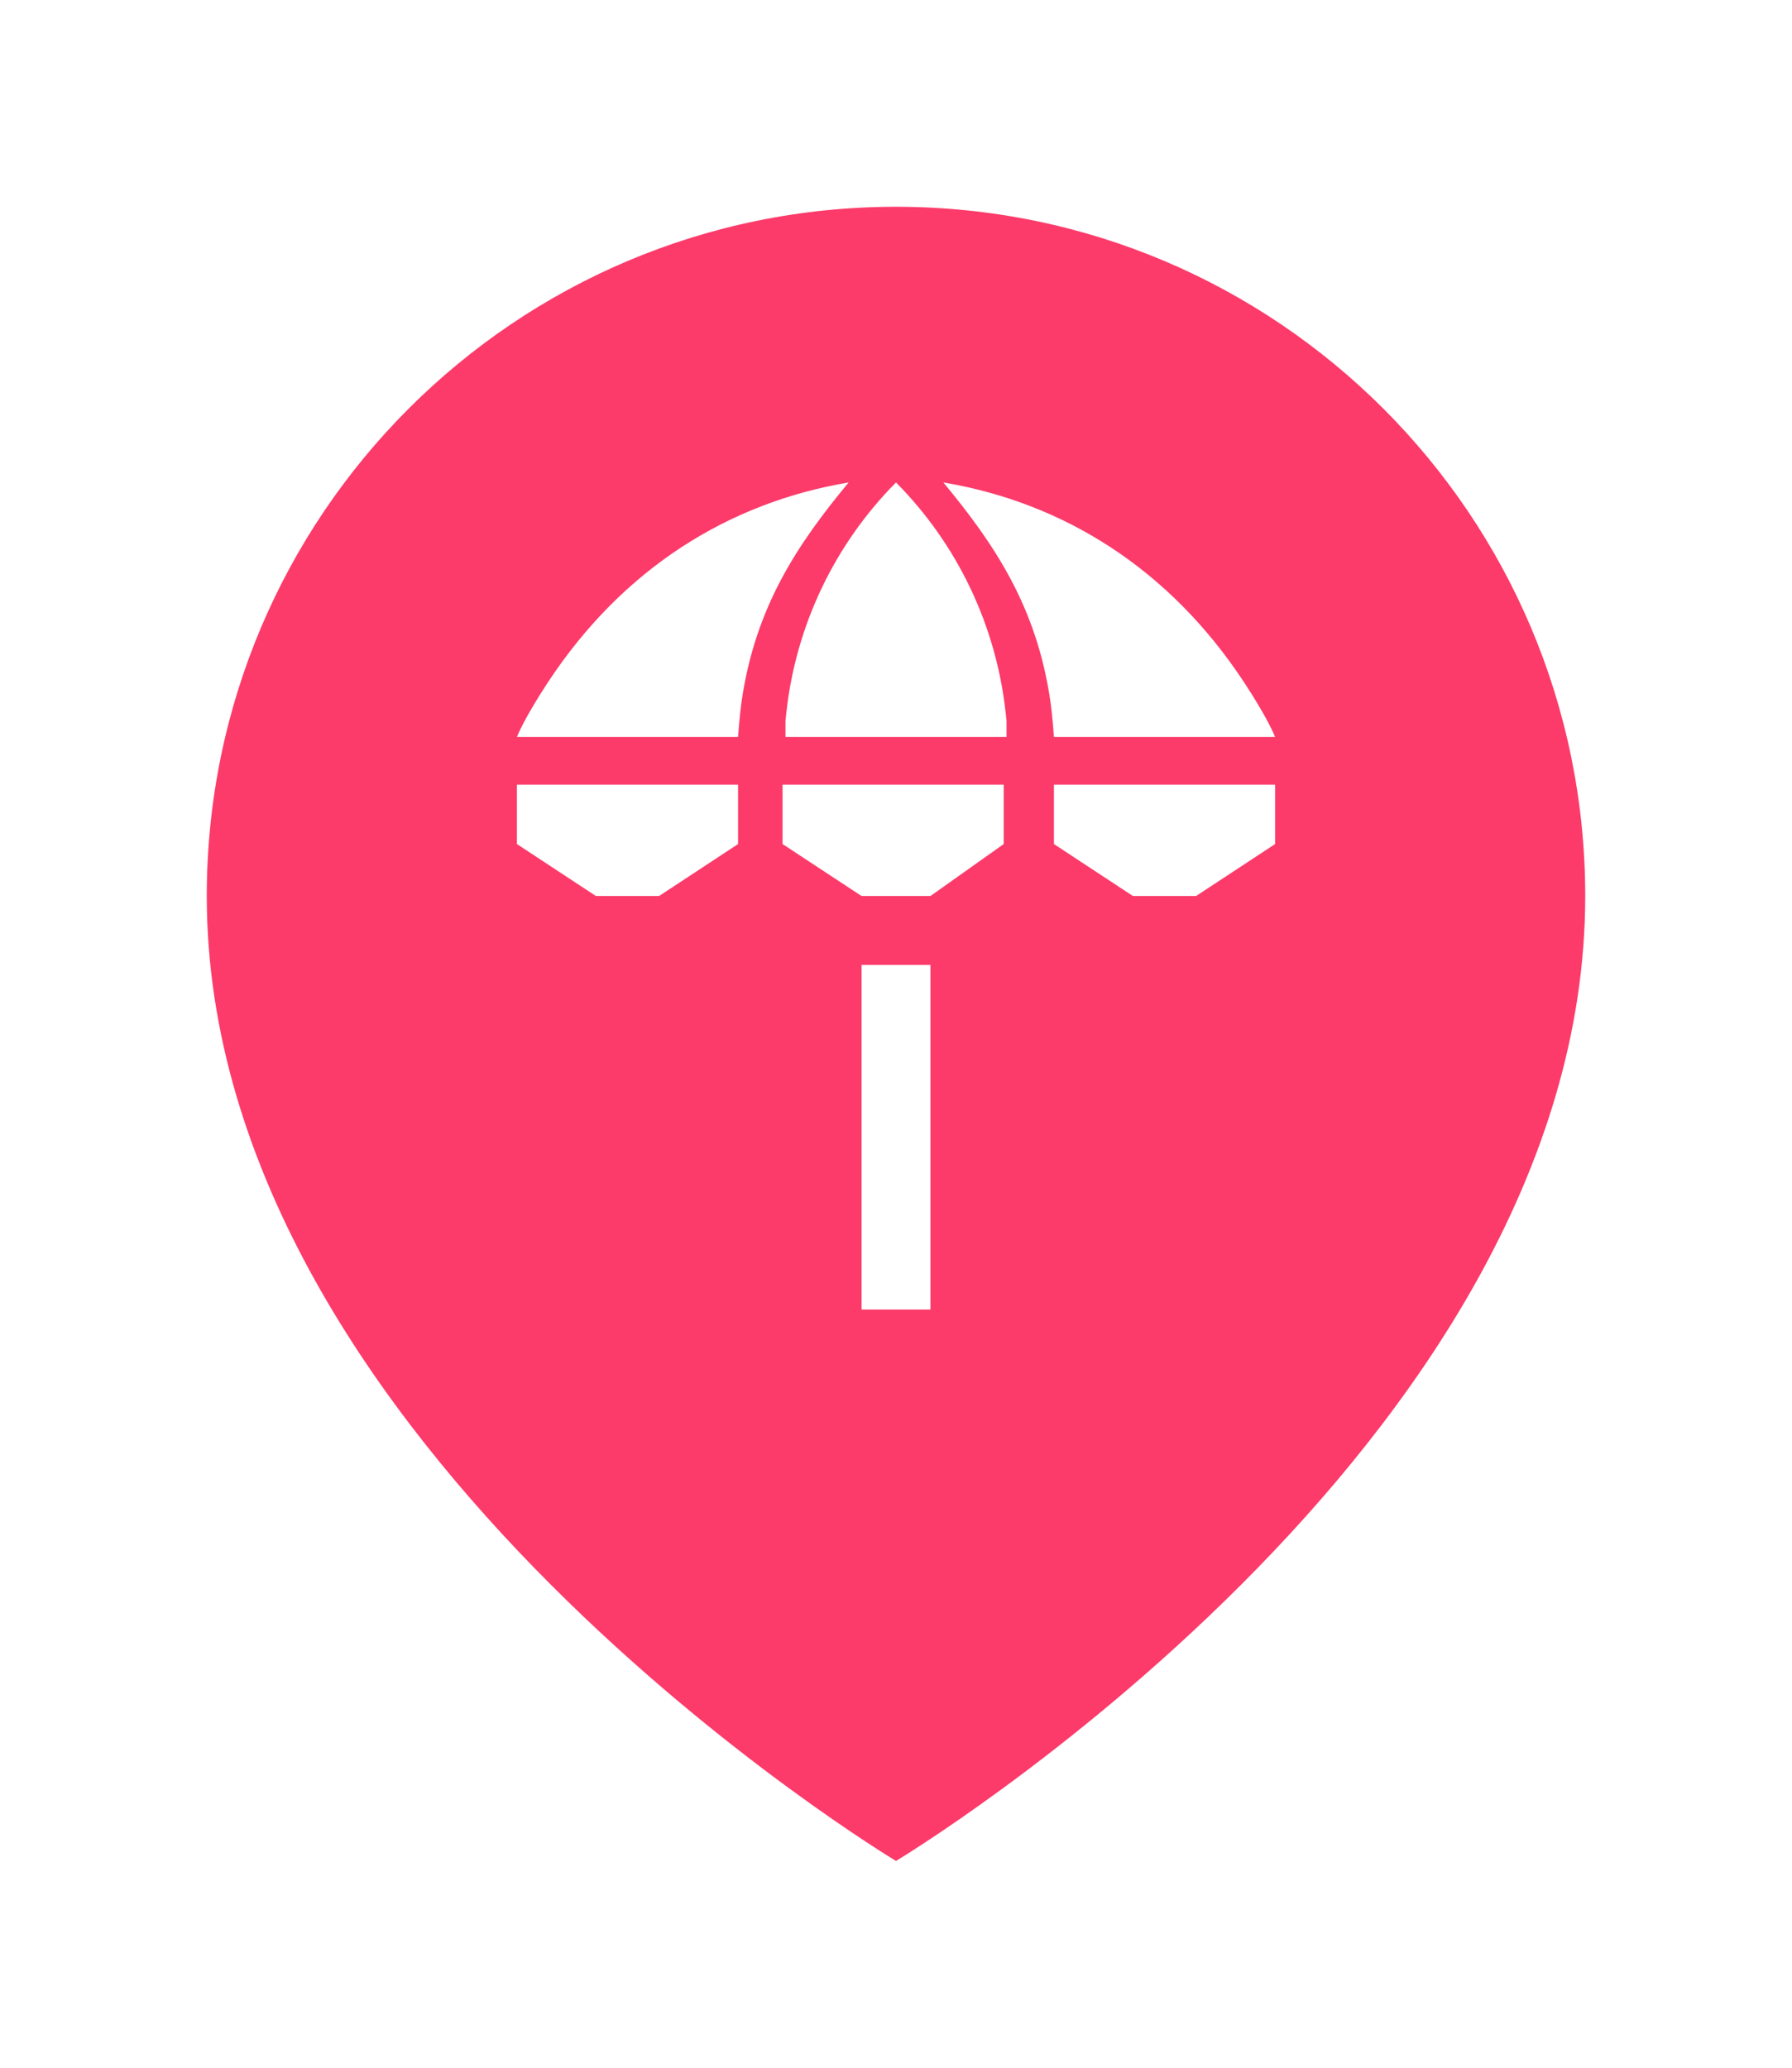 <svg width="52" height="60" viewBox="0 0 52 60" fill="none" xmlns="http://www.w3.org/2000/svg">
<g filter="url(#filter0_d_1298_18685)">
<path d="M46 24C46 40 26 52 26 52C26 52 6 40 6 24C6 12.954 14.954 4 26 4C37.046 4 46 12.954 46 24Z" fill="#FC3B6A"/>
<path d="M25 26H27V36H25V26Z" fill="white"/>
<path d="M37 19.385H30.583C30.583 19.385 30.539 18.756 30.481 18.356C30.085 15.618 28.869 13.805 27.375 12C30.855 12.584 33.926 14.496 36.1 17.798C36.816 18.887 37 19.385 37 19.385Z" fill="white"/>
<path d="M15 19.385H21.417C21.417 19.385 21.461 18.756 21.519 18.356C21.915 15.618 23.131 13.805 24.625 12C21.145 12.584 18.074 14.496 15.9 17.798C15.184 18.887 15 19.385 15 19.385Z" fill="white"/>
<path d="M22.708 20.769H29.125V22.492L27 24H25L22.708 22.492V20.769Z" fill="white"/>
<path d="M15 20.769H21.417V22.492L19.125 24H17.292L15 22.492V20.769Z" fill="white"/>
<path d="M30.583 20.769H37V22.492L34.708 24H32.875L30.583 22.492V20.769Z" fill="white"/>
<path d="M22.792 18.923L22.82 18.662C23.099 16.142 24.22 13.793 26 12C27.78 13.793 28.901 16.142 29.18 18.662L29.208 18.923V19.385H22.792V18.923Z" fill="white"/>
</g>
<defs>
<filter id="filter0_d_1298_18685" x="0" y="0" width="52" height="60" filterUnits="userSpaceOnUse" color-interpolation-filters="sRGB">
<feFlood flood-opacity="0" result="BackgroundImageFix"/>
<feColorMatrix in="SourceAlpha" type="matrix" values="0 0 0 0 0 0 0 0 0 0 0 0 0 0 0 0 0 0 127 0" result="hardAlpha"/>
<feOffset dy="2"/>
<feGaussianBlur stdDeviation="3"/>
<feComposite in2="hardAlpha" operator="out"/>
<feColorMatrix type="matrix" values="0 0 0 0 0 0 0 0 0 0 0 0 0 0 0 0 0 0 0.3 0"/>
<feBlend mode="normal" in2="BackgroundImageFix" result="effect1_dropShadow_1298_18685"/>
<feBlend mode="normal" in="SourceGraphic" in2="effect1_dropShadow_1298_18685" result="shape"/>
</filter>
</defs>
</svg>
